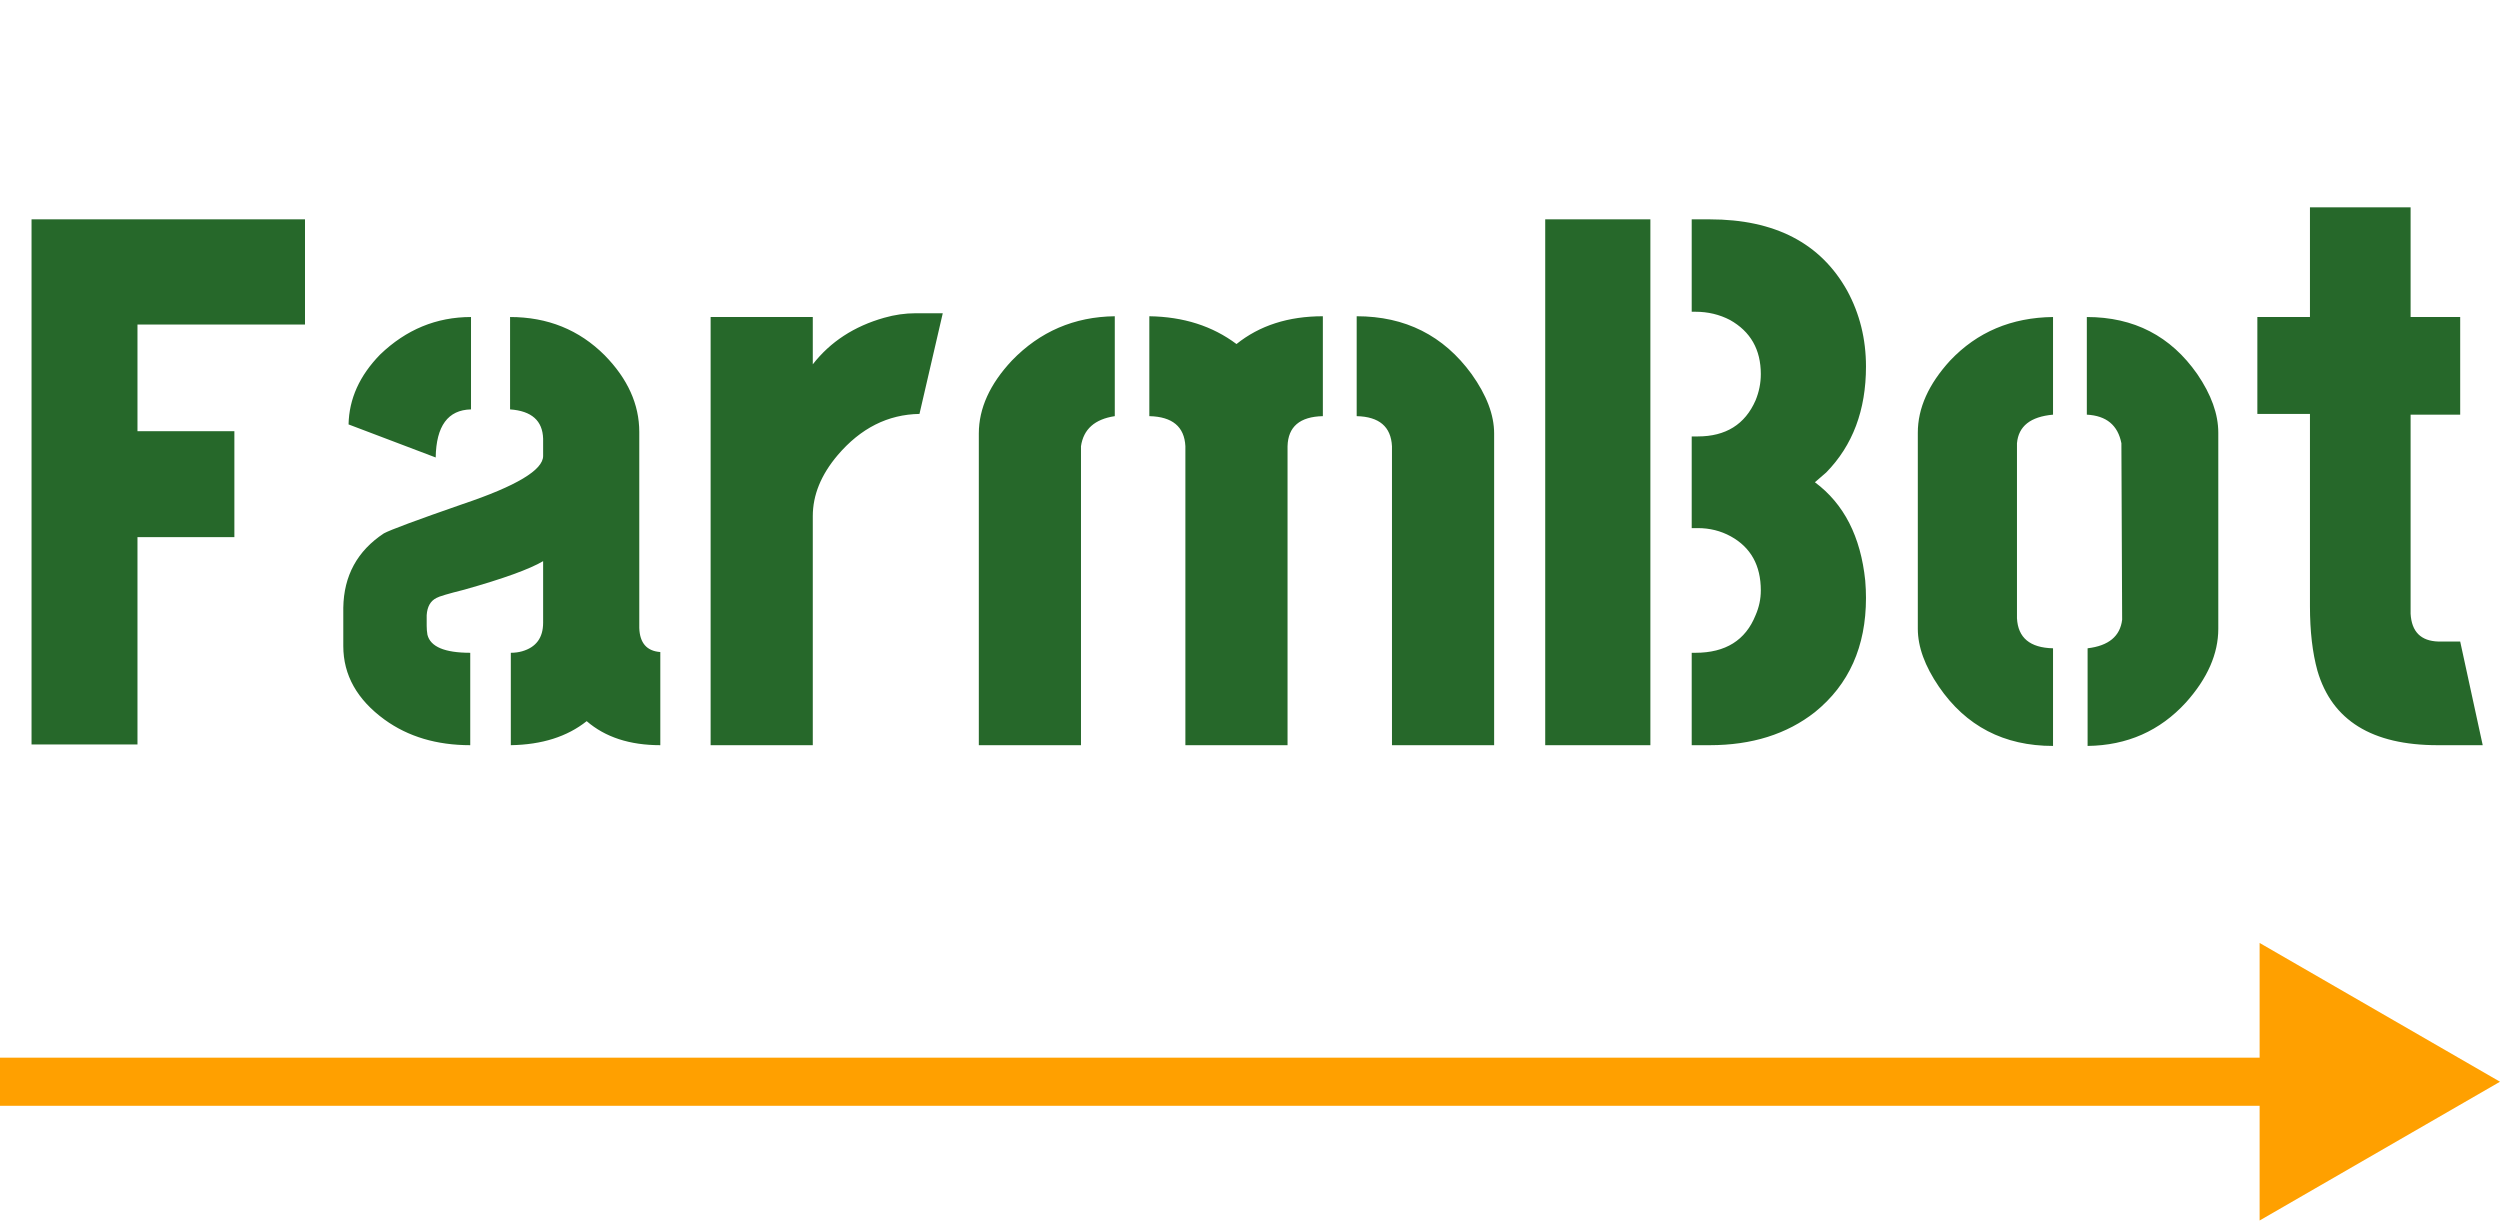 <svg width="104" height="51" viewBox="0 0 104 51" fill="none" xmlns="http://www.w3.org/2000/svg">
<path d="M1.312 30.969V9.125H12.688V13.5H5.719V17.938H9.75V22.344H5.719V30.969H1.312ZM14.281 26.875V25.281C14.302 23.948 14.865 22.917 15.969 22.188C16.24 22.042 17.333 21.635 19.25 20.969C21.479 20.219 22.594 19.552 22.594 18.969V18.25C22.573 17.5 22.115 17.094 21.219 17.031V13.188C22.781 13.188 24.094 13.719 25.156 14.781C26.115 15.76 26.594 16.823 26.594 17.969V26.125C26.615 26.75 26.906 27.083 27.469 27.125V31C26.198 31 25.177 30.667 24.406 30C23.594 30.646 22.542 30.979 21.25 31V27.156C21.417 27.156 21.573 27.135 21.719 27.094C22.302 26.927 22.594 26.531 22.594 25.906V23.344C22.031 23.677 20.938 24.073 19.312 24.531C18.646 24.698 18.26 24.812 18.156 24.875C17.906 25 17.771 25.24 17.75 25.594V26.031C17.75 26.156 17.76 26.281 17.781 26.406C17.906 26.906 18.5 27.156 19.562 27.156V31C18.167 31 16.979 30.646 16 29.938C14.854 29.104 14.281 28.083 14.281 26.875ZM14.5 17.656C14.521 16.594 14.958 15.625 15.812 14.75C16.896 13.708 18.156 13.188 19.594 13.188V17.031C18.635 17.052 18.146 17.719 18.125 19.031L14.5 17.656ZM29.562 31V13.188H33.812V15.156C34.542 14.219 35.531 13.573 36.781 13.219C37.219 13.094 37.656 13.031 38.094 13.031H39.219L38.25 17.219C36.938 17.24 35.802 17.812 34.844 18.938C34.156 19.75 33.812 20.594 33.812 21.469V31H29.562ZM40.719 31V18.031C40.719 16.99 41.177 15.979 42.094 15C43.26 13.792 44.688 13.177 46.375 13.156V17.312C45.542 17.438 45.073 17.854 44.969 18.562V31H40.719ZM47.812 17.312V13.156C49.229 13.177 50.438 13.562 51.438 14.312C52.396 13.542 53.594 13.156 55.031 13.156V17.312C54.073 17.333 53.583 17.75 53.562 18.562V31H49.312V18.562C49.271 17.75 48.771 17.333 47.812 17.312ZM56.438 17.312V13.156C58.458 13.156 60.052 13.958 61.219 15.562C61.844 16.438 62.156 17.26 62.156 18.031V31H57.906V18.562C57.865 17.75 57.375 17.333 56.438 17.312ZM64.281 31V9.125H68.656V31H64.281ZM70.375 31V27.156H70.531C71.781 27.156 72.615 26.635 73.031 25.594C73.177 25.26 73.25 24.917 73.25 24.562C73.25 23.521 72.833 22.771 72 22.312C71.583 22.083 71.125 21.969 70.625 21.969H70.375V18.156H70.625C71.792 18.156 72.594 17.656 73.031 16.656C73.177 16.302 73.25 15.938 73.25 15.562C73.25 14.542 72.823 13.792 71.969 13.312C71.531 13.083 71.052 12.969 70.531 12.969H70.375V9.125H71.125C73.833 9.125 75.74 10.115 76.844 12.094C77.365 13.052 77.625 14.104 77.625 15.25C77.625 17.062 77.073 18.531 75.969 19.656C75.802 19.802 75.646 19.938 75.5 20.062C76.708 20.958 77.406 22.323 77.594 24.156C77.615 24.406 77.625 24.646 77.625 24.875C77.625 26.896 76.917 28.479 75.5 29.625C74.333 30.542 72.875 31 71.125 31H70.375ZM79.781 26.156V18C79.781 16.979 80.229 15.979 81.125 15C82.25 13.812 83.677 13.208 85.406 13.188V17.25C84.469 17.333 83.969 17.729 83.906 18.438V25.719C83.948 26.531 84.448 26.948 85.406 26.969V31.031C83.365 31.031 81.781 30.208 80.656 28.562C80.073 27.708 79.781 26.906 79.781 26.156ZM86.844 31.031V26.969C87.719 26.865 88.198 26.469 88.281 25.781L88.25 18.438C88.104 17.688 87.625 17.292 86.812 17.25V13.188C88.771 13.188 90.302 13.979 91.406 15.562C91.99 16.417 92.281 17.229 92.281 18V26.156C92.281 27.198 91.833 28.219 90.938 29.219C89.854 30.406 88.49 31.01 86.844 31.031ZM93.906 17.219V13.188H96.094V8.625H100.281V13.188H102.344V17.25H100.281V25.531C100.323 26.281 100.708 26.667 101.438 26.688H102.344L103.281 31H101.406C98.677 31 97.01 29.969 96.406 27.906C96.198 27.156 96.094 26.26 96.094 25.219V17.219H93.906Z" fill="#26682A"/>
<path d="M104 45L94 39.227V50.773L104 45ZM0 46L95 46V44L0 44L0 46Z" fill="#FFA000"/>
</svg>
